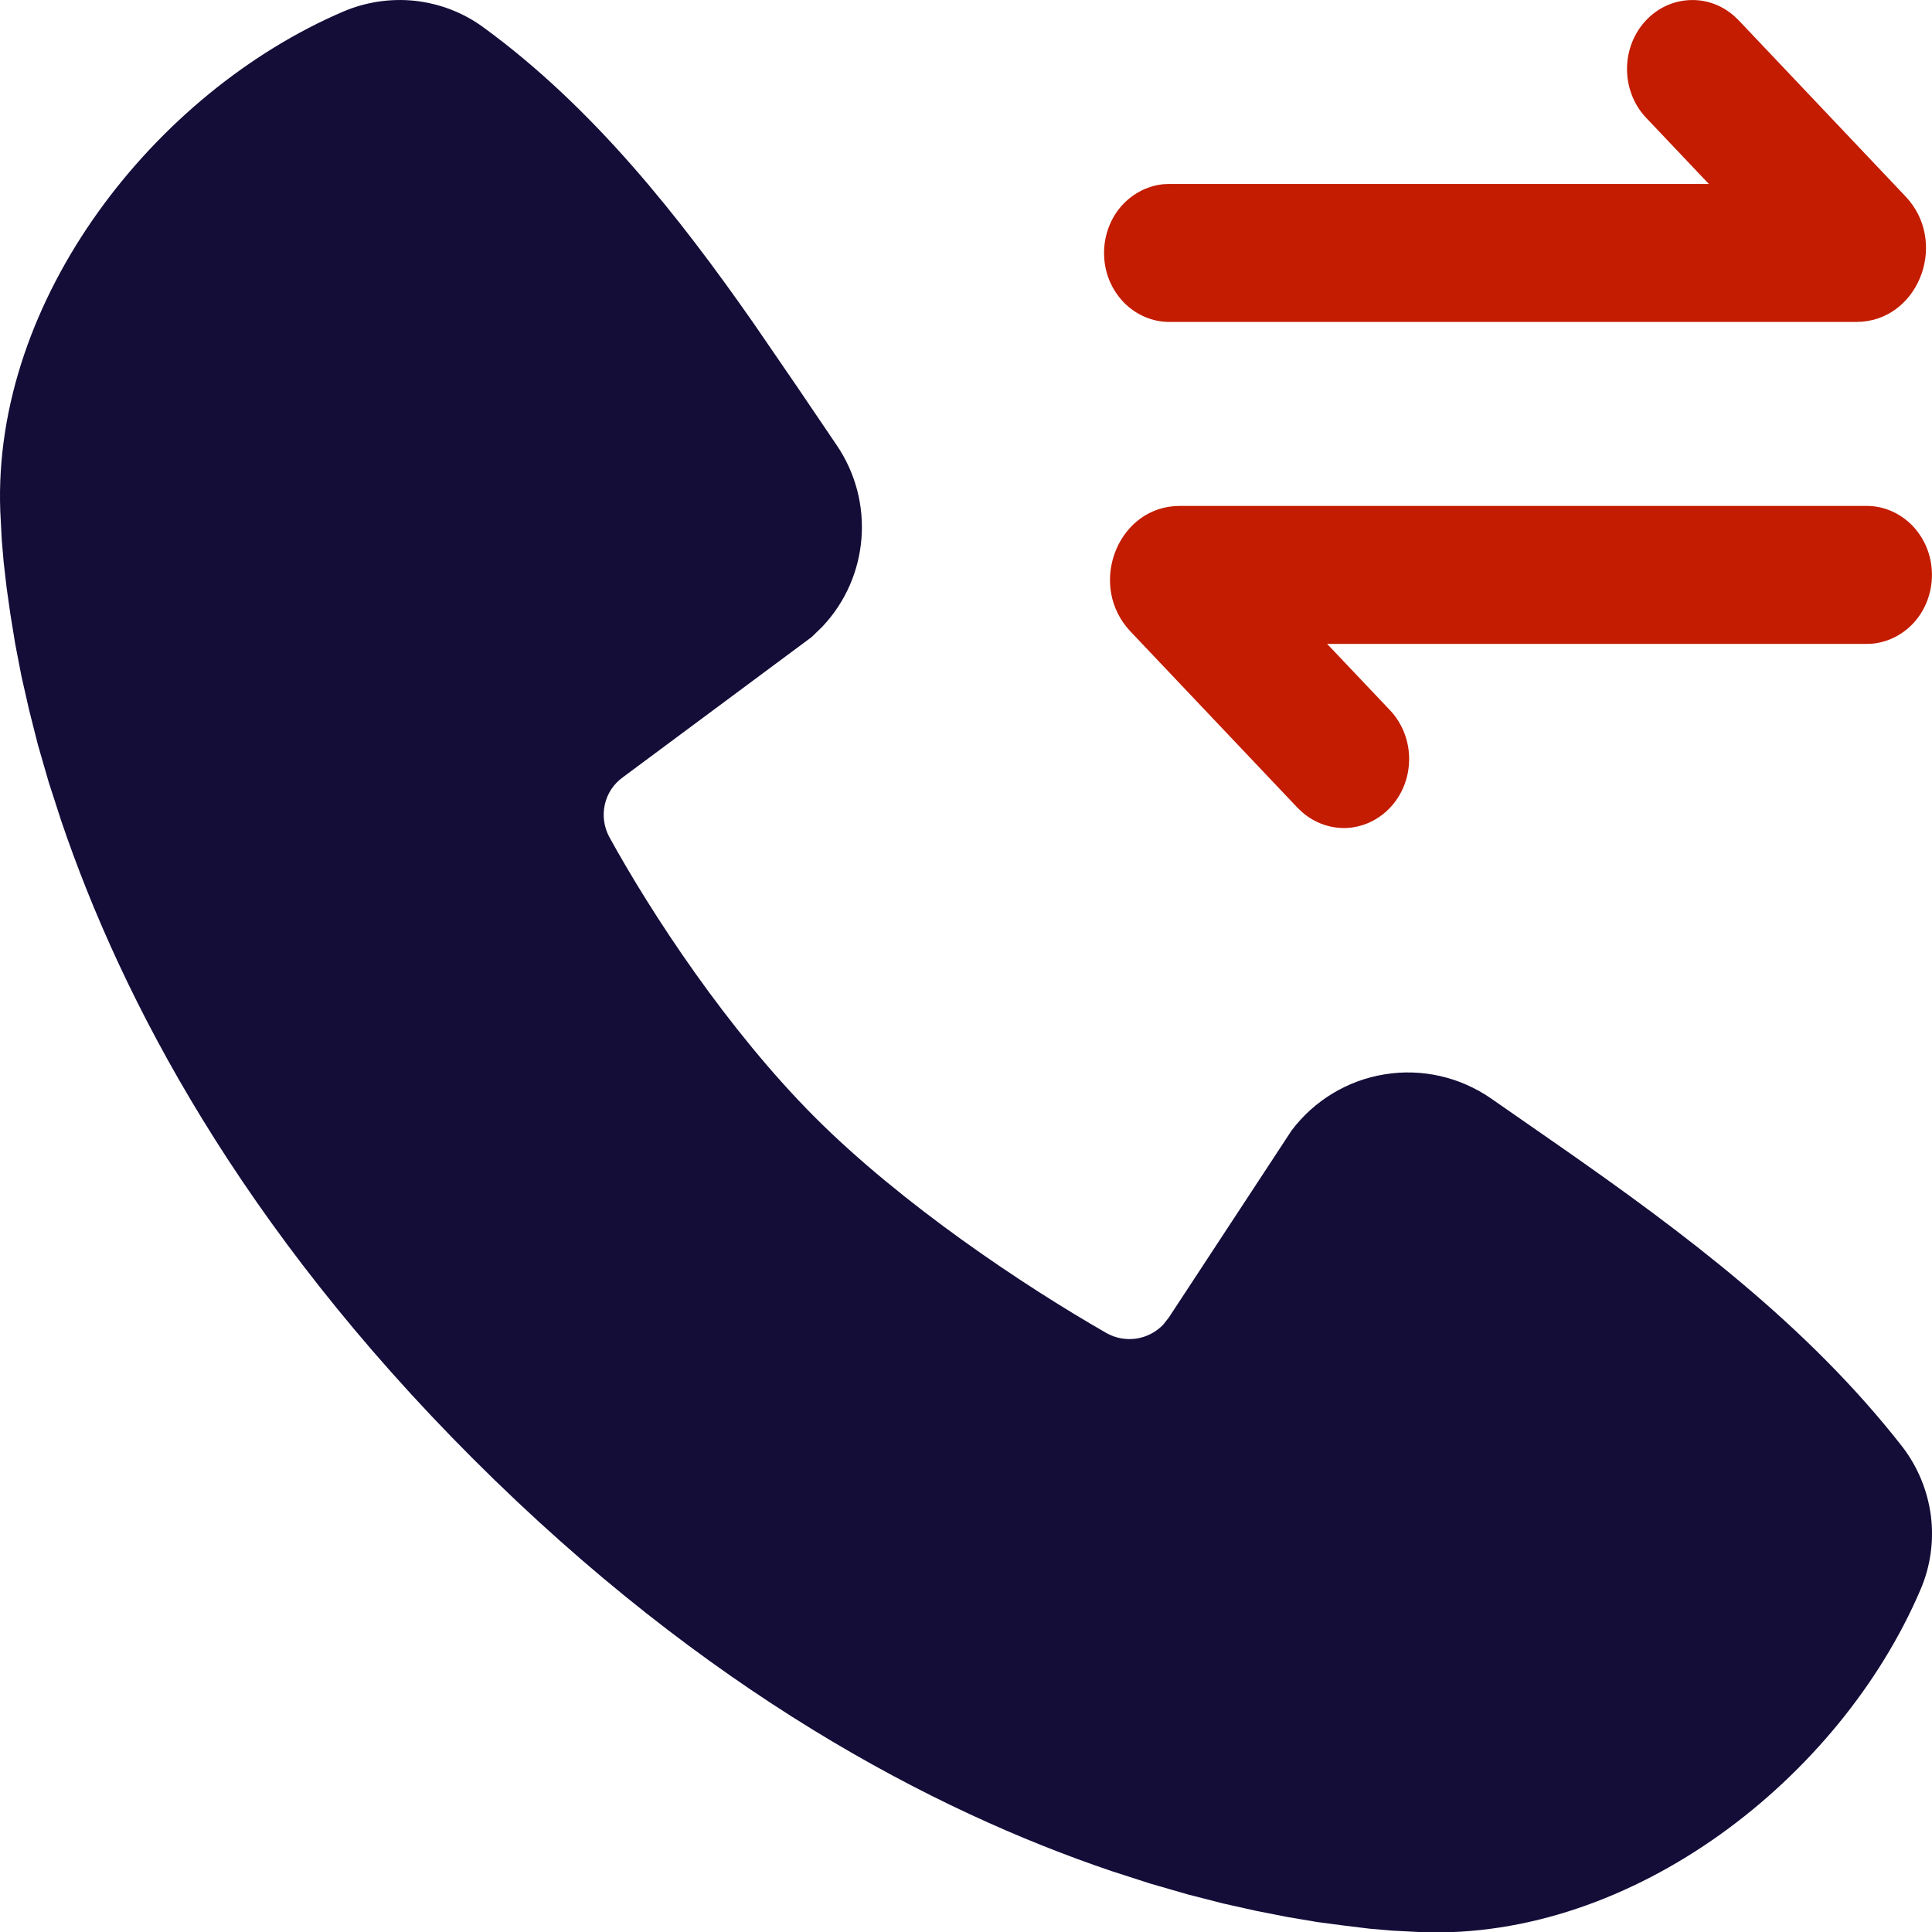 <svg width="14" height="14" viewBox="0 0 14 14" fill="none" xmlns="http://www.w3.org/2000/svg">
<path d="M2.487 0.084C2.651 0.014 2.831 -0.013 3.008 0.006C3.186 0.026 3.356 0.091 3.5 0.196C4.302 0.78 4.926 1.577 5.459 2.34L5.769 2.792L6.061 3.223C6.342 3.633 6.298 4.183 5.959 4.541L5.882 4.616L4.514 5.632C4.448 5.679 4.401 5.749 4.383 5.829C4.365 5.908 4.376 5.991 4.414 6.063C4.724 6.627 5.275 7.465 5.906 8.097C6.537 8.728 7.416 9.315 8.018 9.66C8.084 9.697 8.16 9.711 8.234 9.7C8.308 9.689 8.377 9.653 8.429 9.599L8.47 9.547L9.36 8.191C9.524 7.974 9.766 7.828 10.034 7.785C10.303 7.741 10.578 7.804 10.802 7.958L11.297 8.302C12.205 8.935 13.097 9.603 13.783 10.481C13.896 10.627 13.968 10.801 13.992 10.984C14.015 11.167 13.989 11.353 13.915 11.523C13.332 12.884 11.836 14.058 10.299 14.001L10.088 13.99L9.925 13.976L9.744 13.954L9.547 13.928L9.333 13.892L9.104 13.847L8.862 13.793L8.605 13.727L8.335 13.649L8.053 13.558C6.759 13.12 5.116 12.258 3.43 10.573C1.744 8.888 0.883 7.244 0.444 5.949L0.353 5.668L0.275 5.398L0.21 5.141L0.155 4.898L0.111 4.67L0.076 4.456L0.048 4.259L0.027 4.078L0.013 3.915L0.002 3.704C-0.055 2.164 1.124 0.668 2.487 0.084Z" fill="#130D38"/>
<path d="M13.527 3.666C13.648 3.666 13.765 3.716 13.853 3.804C13.941 3.893 13.994 4.014 13.999 4.142C14.005 4.27 13.964 4.396 13.885 4.493C13.805 4.59 13.693 4.651 13.572 4.664L13.527 4.666H9.617L10.072 5.146C10.158 5.237 10.208 5.359 10.211 5.487C10.214 5.615 10.171 5.74 10.089 5.835C10.008 5.93 9.894 5.989 9.773 5.999C9.652 6.008 9.532 5.968 9.438 5.887L9.402 5.853L8.192 4.576C7.885 4.252 8.085 3.704 8.505 3.668L8.55 3.666H13.527ZM11.928 0.147C12.011 0.059 12.122 0.007 12.239 0.001C12.356 -0.006 12.471 0.034 12.562 0.112L12.598 0.146L13.808 1.423C14.115 1.747 13.915 2.295 13.495 2.331L13.45 2.333H8.473C8.352 2.333 8.235 2.283 8.147 2.195C8.059 2.106 8.006 1.985 8.001 1.857C7.995 1.729 8.036 1.603 8.115 1.506C8.195 1.409 8.307 1.348 8.428 1.335L8.473 1.333H12.383L11.928 0.853C11.839 0.759 11.79 0.632 11.79 0.5C11.79 0.367 11.84 0.24 11.928 0.147Z" fill="#C31C00"/>
</svg>
